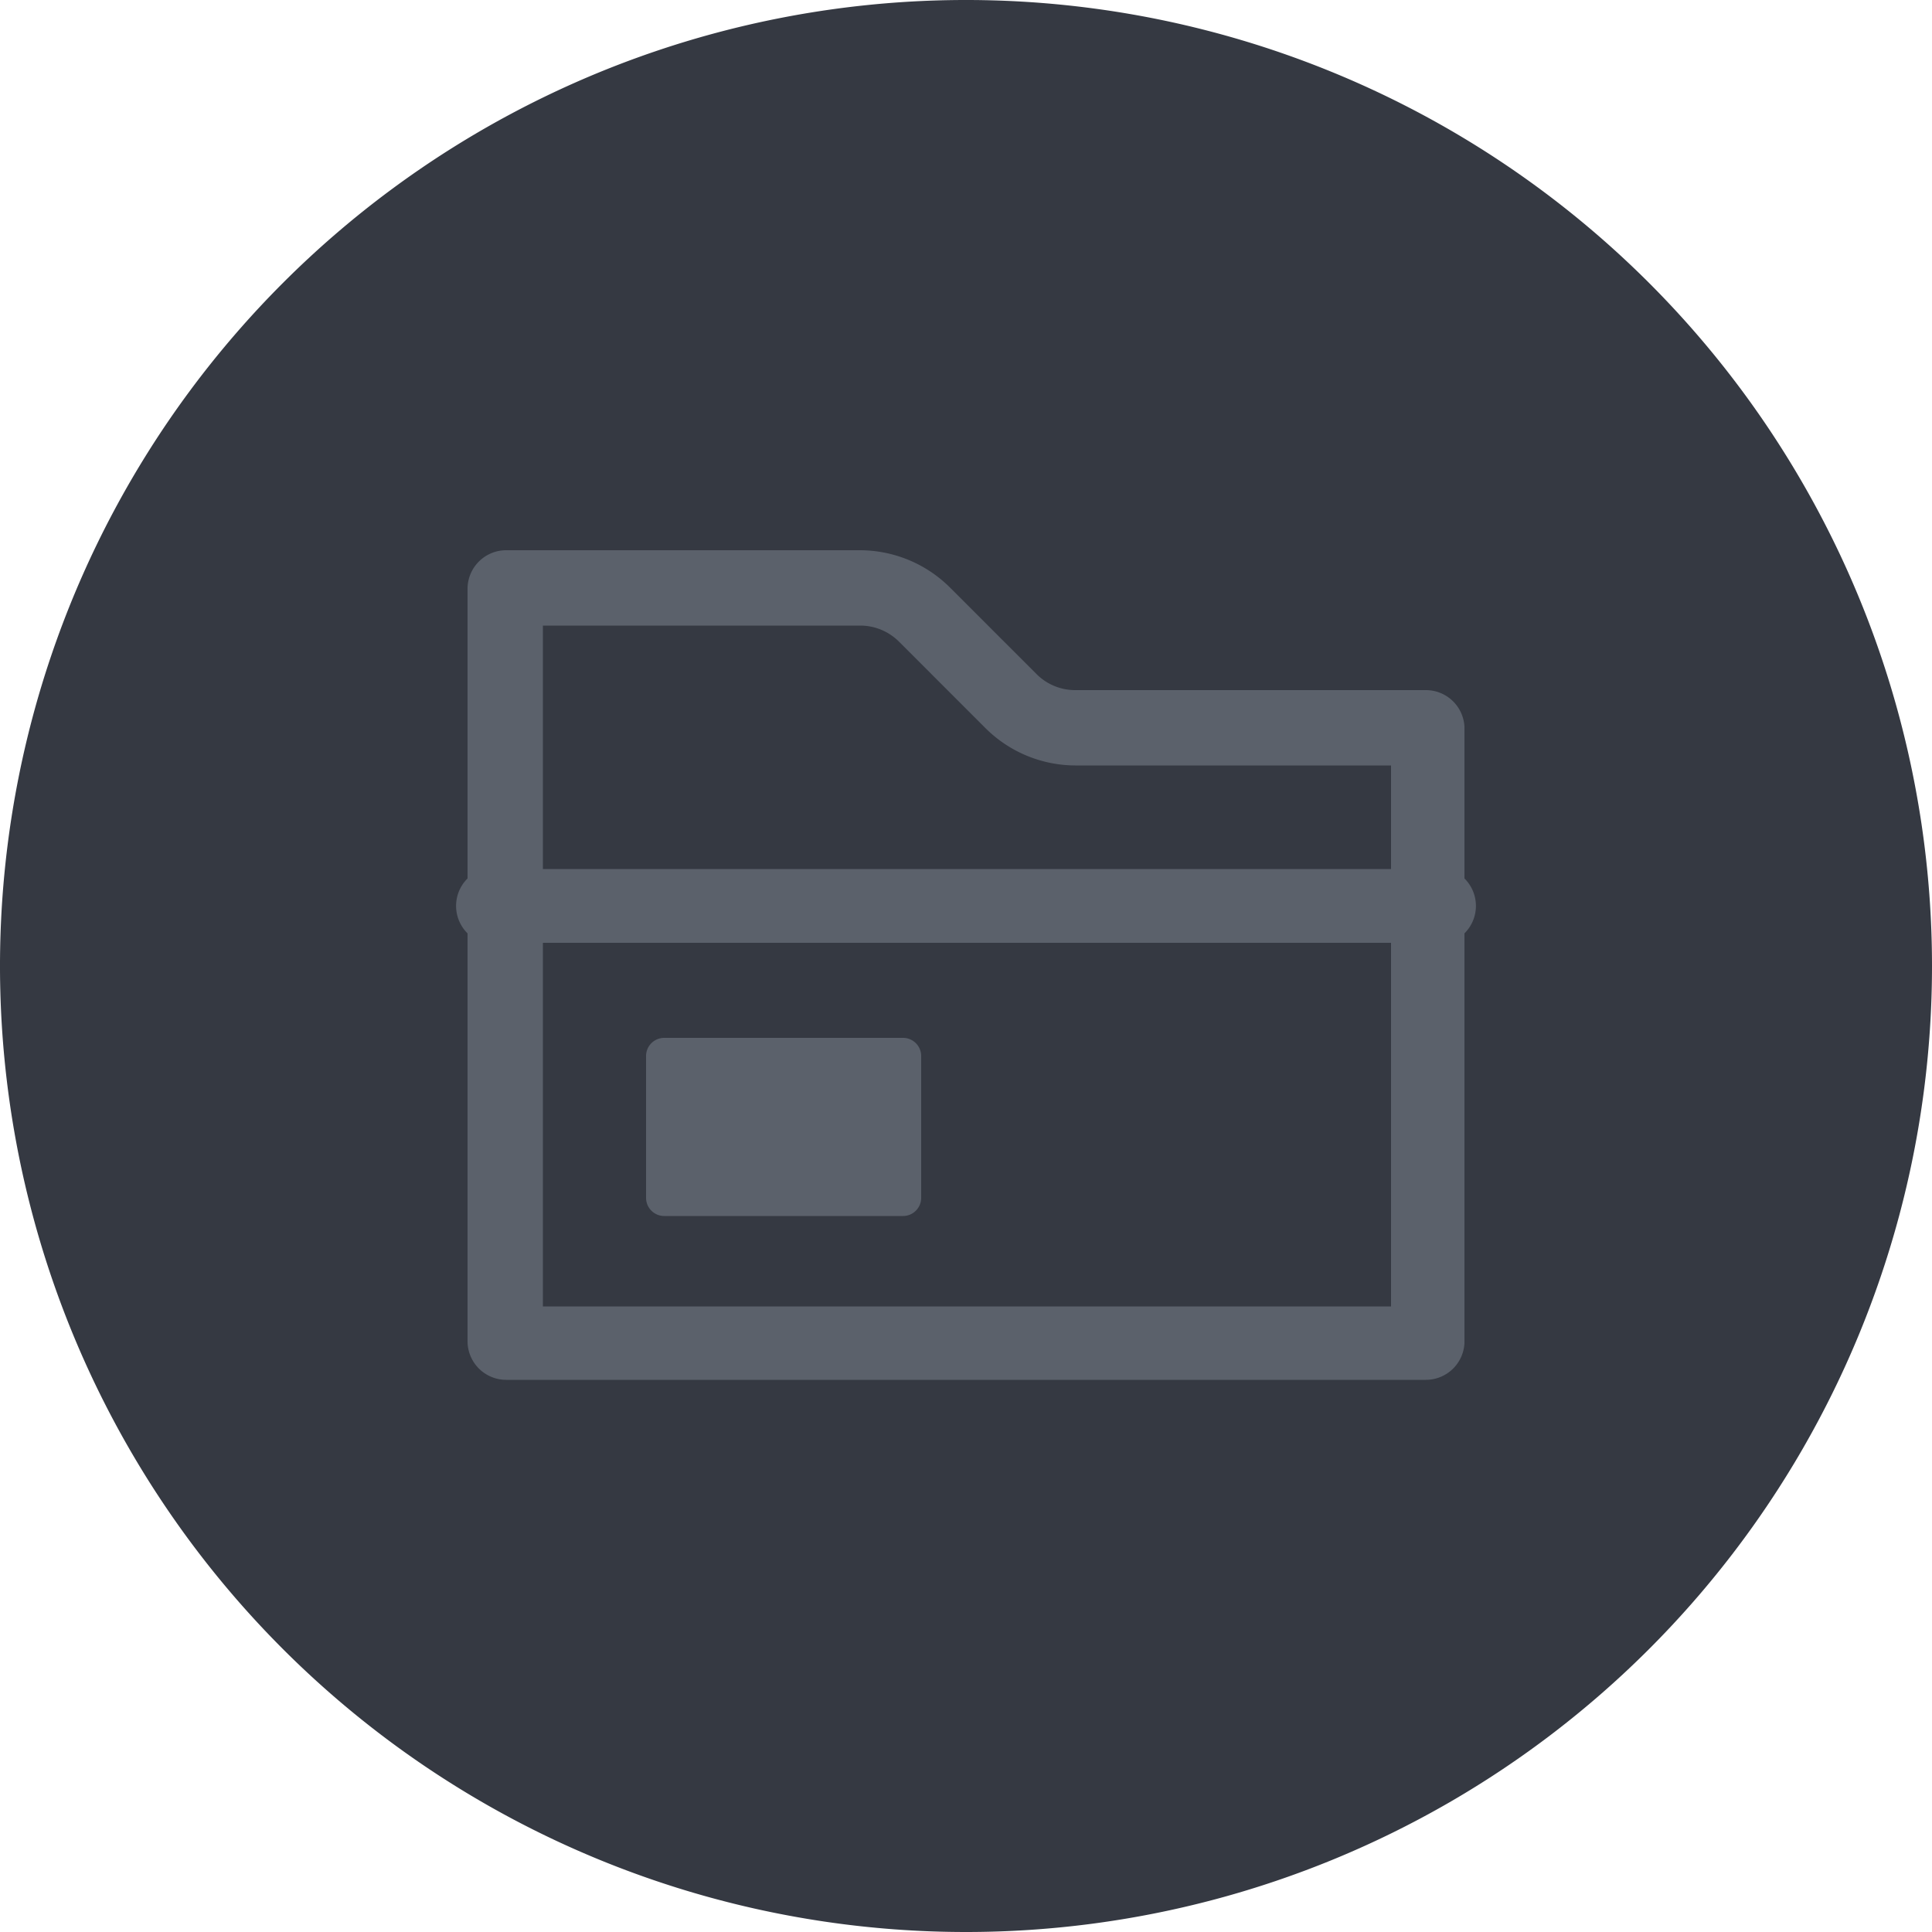 <svg xmlns="http://www.w3.org/2000/svg" viewBox="0 0 50 50"><defs><style>.cls-1{fill:#353942;}.cls-2{fill:#5b616b;}</style></defs><g id="Layer_2" data-name="Layer 2"><g id="Layer_151" data-name="Layer 151"><g id="LoadAnn"><path class="cls-1" d="M25,50A25,25,0,1,1,50,25,25,25,0,0,1,25,50Z"/><path class="cls-2" d="M36.9,35.71H13.1a1,1,0,0,1-1-1V15.24a1,1,0,0,1,1-1h9.16a3.31,3.31,0,0,1,2.36,1l2.2,2.2a1.41,1.41,0,0,0,1,.42H36.9a1,1,0,0,1,1,.95V34.76A1,1,0,0,1,36.9,35.71Zm-22.85-1.9H36v-14H27.83a3.31,3.31,0,0,1-2.36-1l-2.2-2.2a1.42,1.42,0,0,0-1-.42H14.05Z"/><path class="cls-2" d="M36.9,24.4H13.1a1,1,0,1,1,0-1.91H36.9a1,1,0,1,1,0,1.91Z"/><rect class="cls-2" x="17.19" y="27.34" width="6.17" height="3.66"/><path class="cls-2" d="M23.36,31.47H17.19a.47.47,0,0,1-.47-.47V27.34a.47.47,0,0,1,.47-.48h6.17a.47.47,0,0,1,.48.48V31A.47.47,0,0,1,23.36,31.47Zm-5.69-.95h5.22V27.81H17.67Z"/></g></g></g></svg>